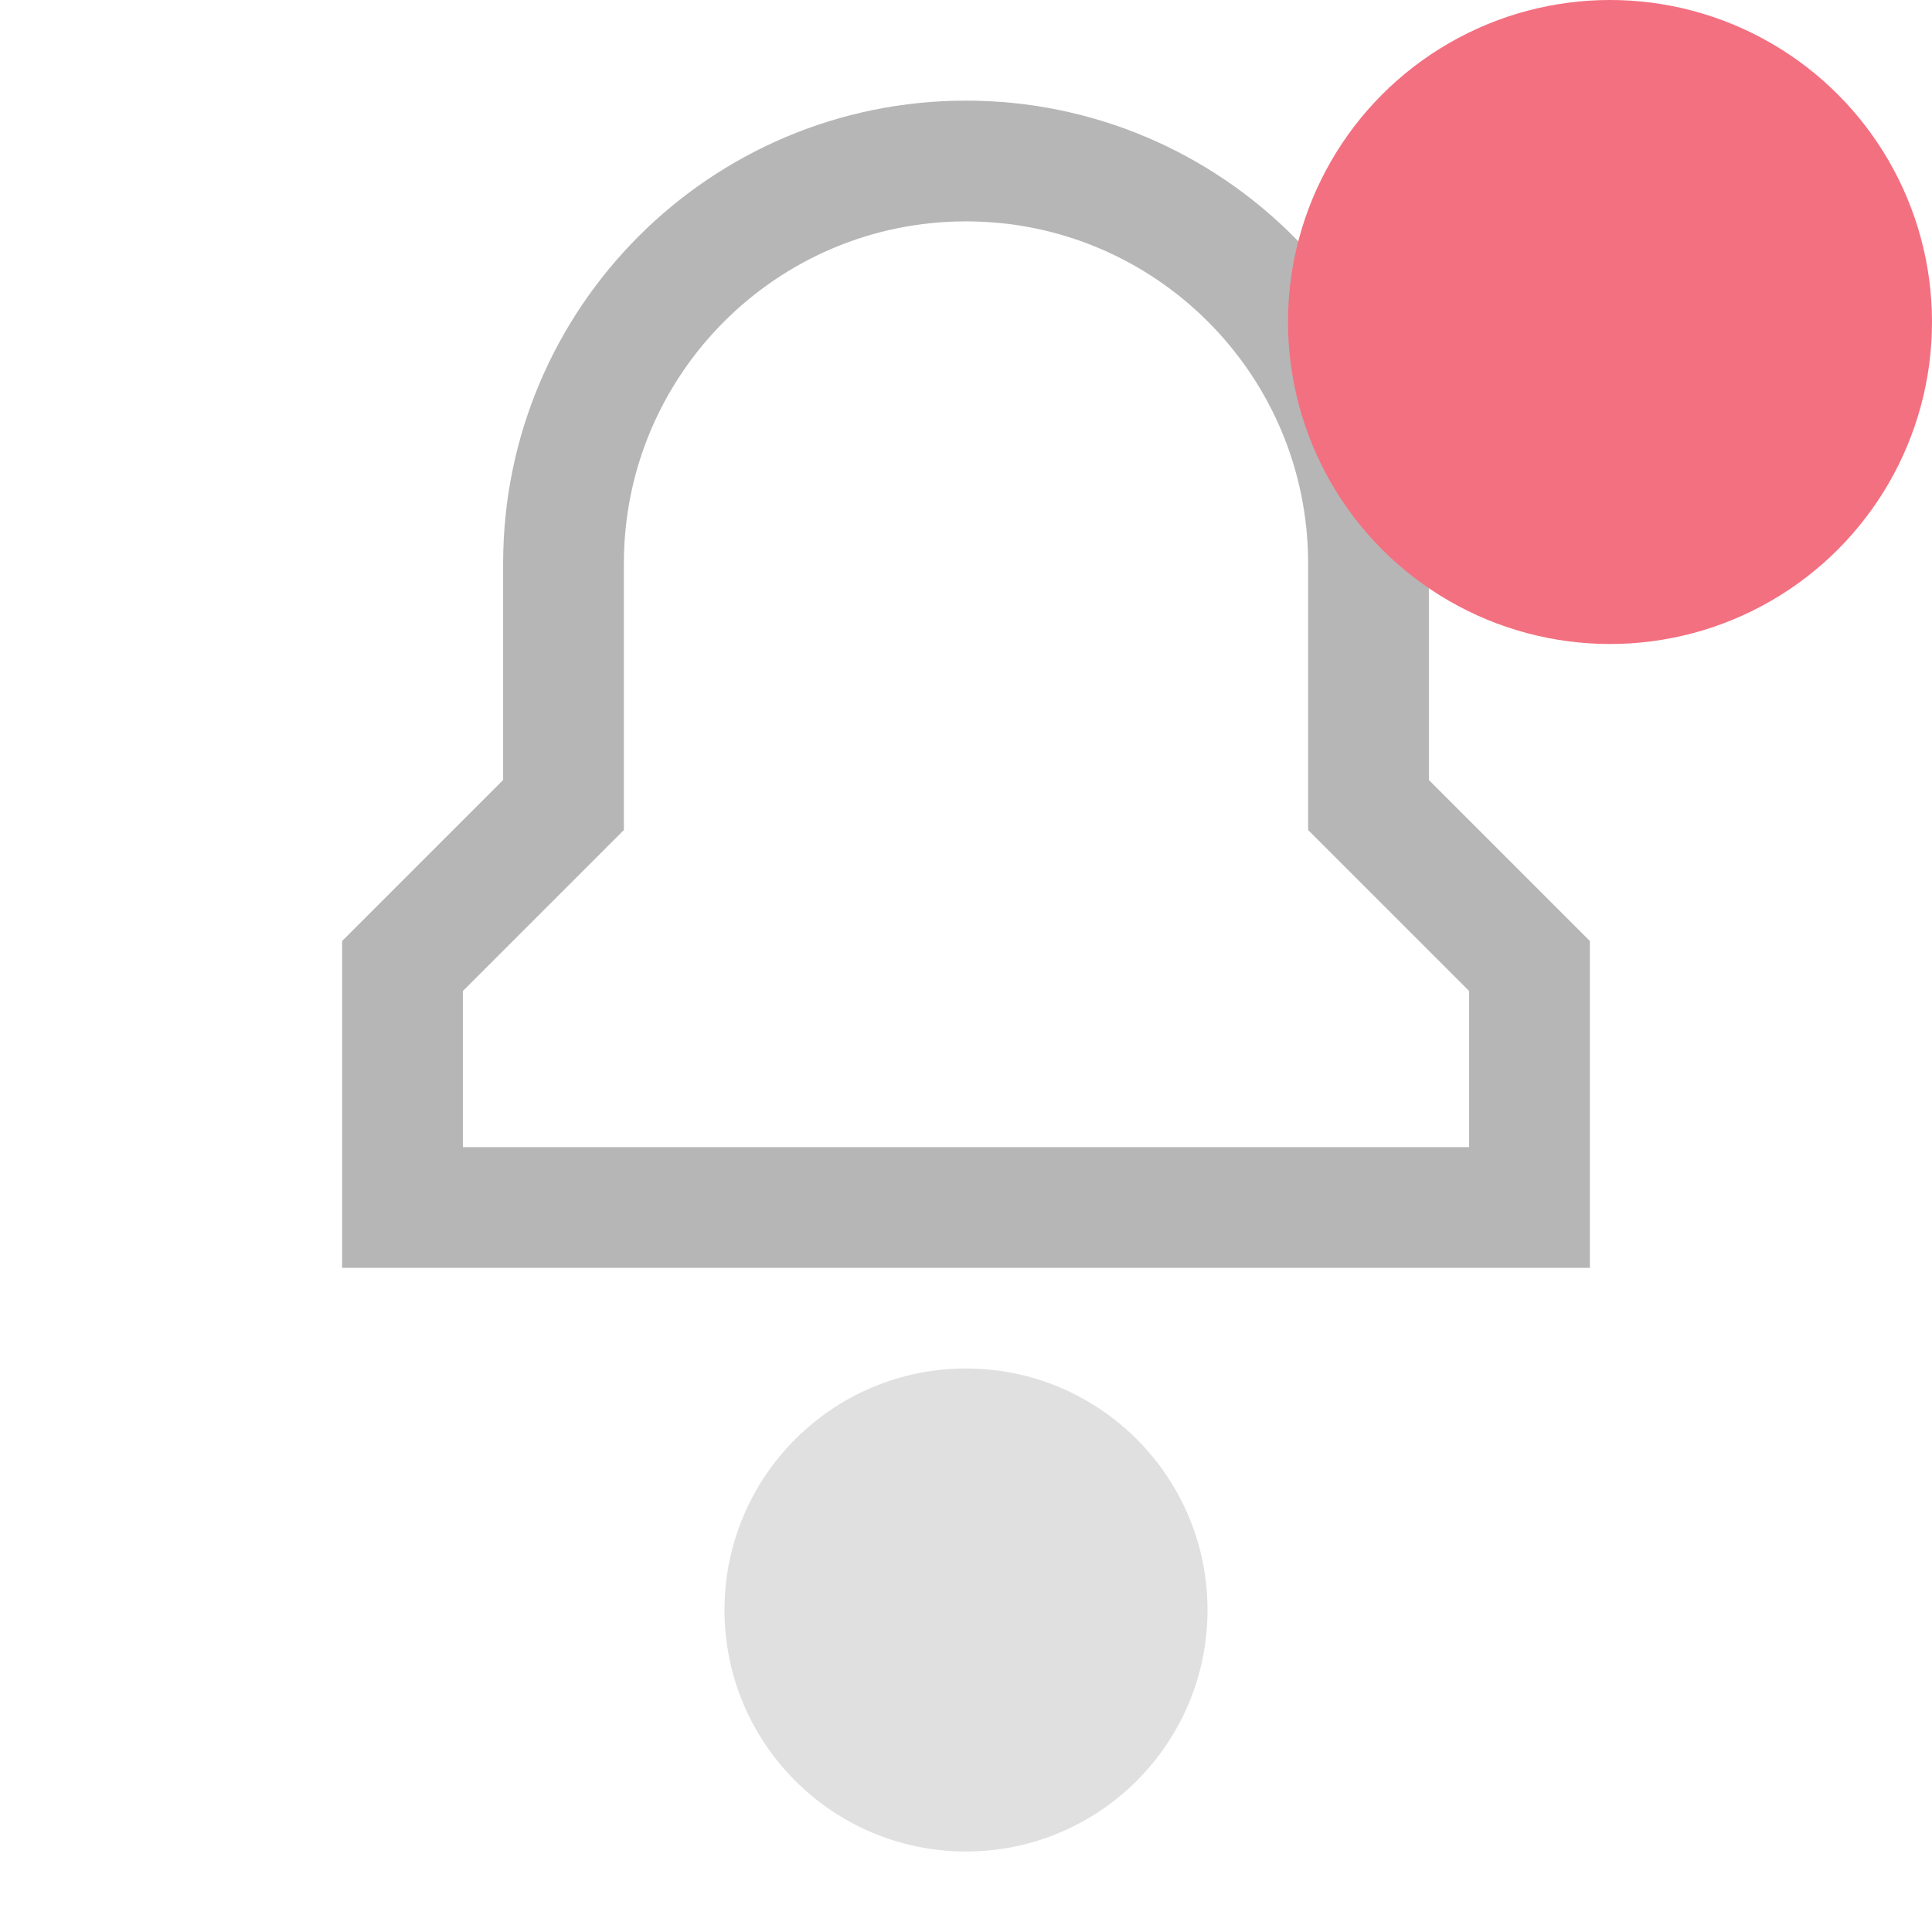 <svg width="24" height="24" viewBox="0 0 24 24" fill="none" xmlns="http://www.w3.org/2000/svg">
<g opacity="0.75">
<path d="M7 10V7C7 4.239 9.239 2 12 2C14.761 2 17 4.239 17 7V10L19 12V15H5V12L7 10Z" stroke="#9E9E9E" stroke-width="1.5"/>
<circle cx="12" cy="20" r="3" fill="#D5D5D5"/>
<circle cx="20" cy="4" r="4" fill="#EF4056"/>
</g>
</svg>
